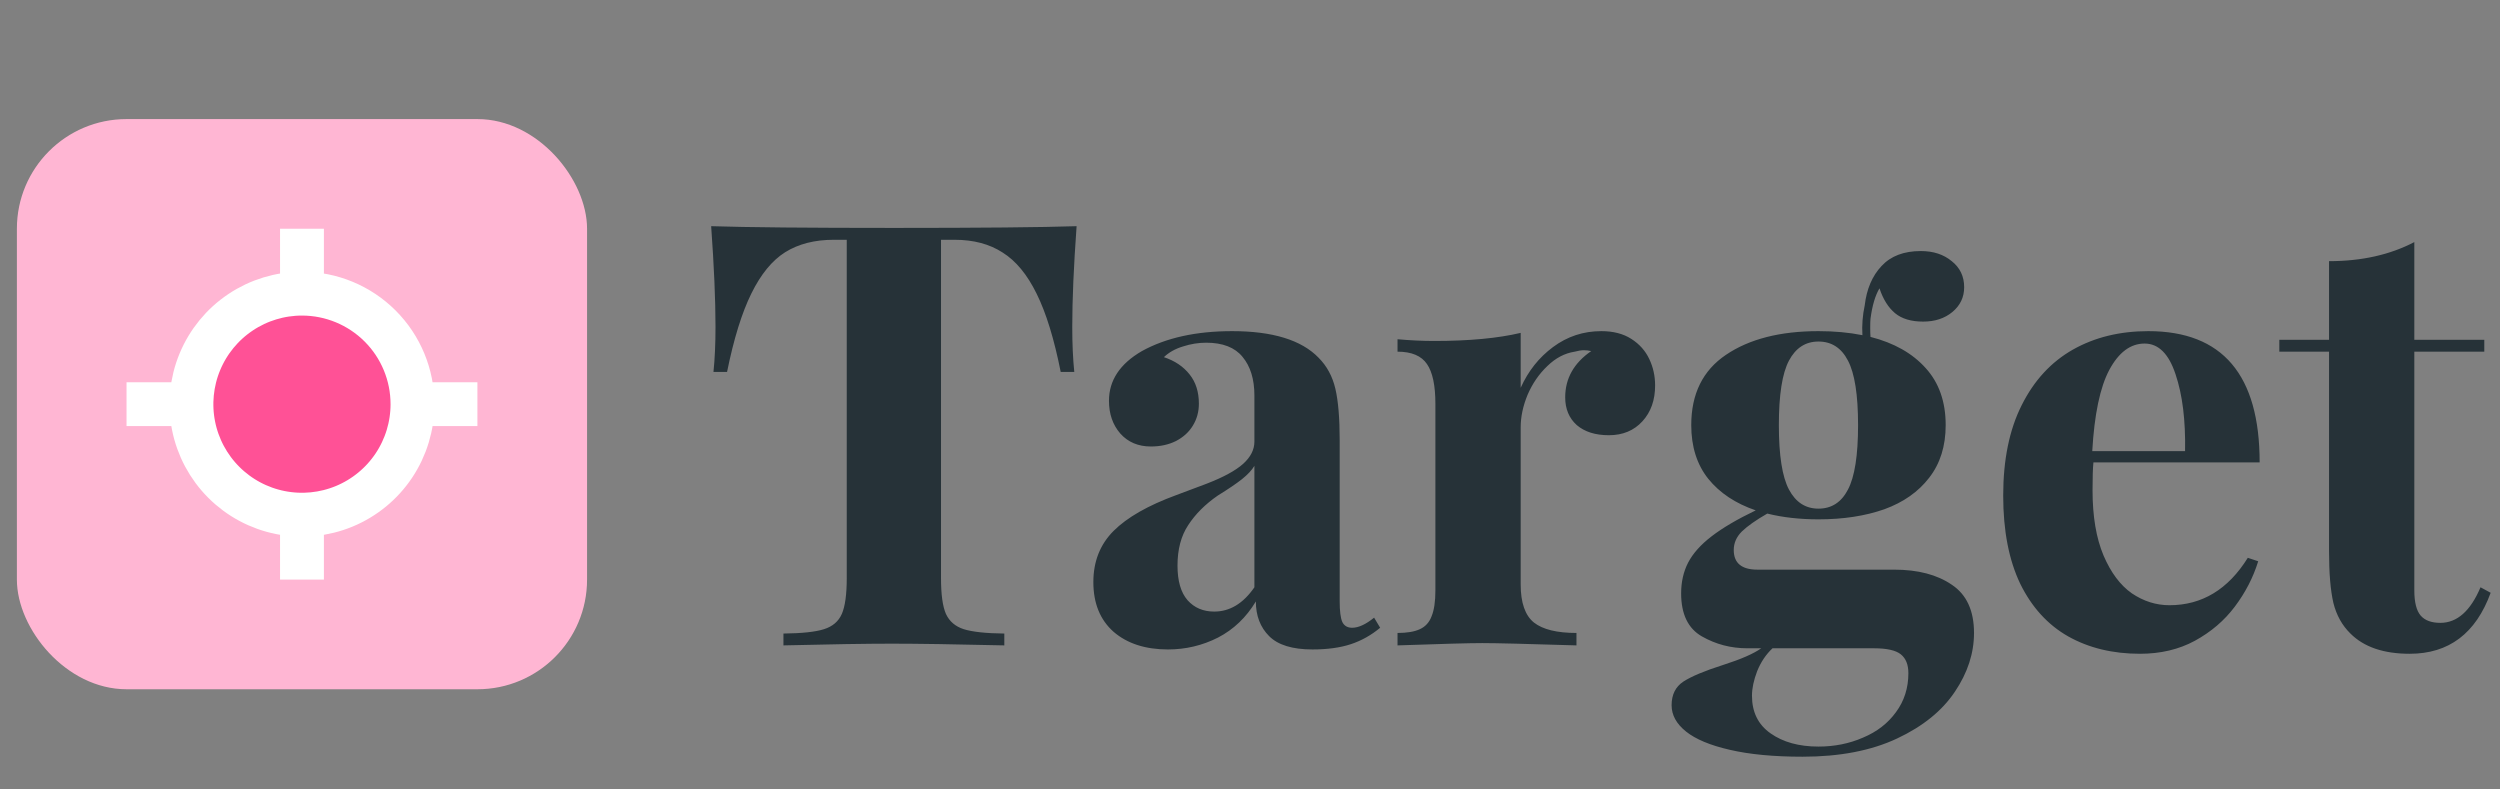 <svg width="114" height="36" viewBox="0 0 114 36" fill="none" xmlns="http://www.w3.org/2000/svg">
<rect x="0" y="0" width="114" height="36" fill="#808080" stroke="none"/>
<path d="M32.534 16.959C32.596 16.361 32.627 15.675 32.627 14.902C32.627 13.671 32.56 12.142 32.429 10.314C34.072 10.367 36.854 10.393 40.774 10.393C44.694 10.393 47.467 10.367 49.093 10.314C48.961 12.142 48.895 13.671 48.895 14.902C48.895 15.675 48.926 16.361 48.987 16.959H48.368C48.069 15.456 47.704 14.269 47.273 13.399C46.843 12.52 46.324 11.892 45.718 11.514C45.12 11.127 44.391 10.934 43.529 10.934H42.91V26.358C42.91 27.105 42.984 27.65 43.134 27.993C43.292 28.336 43.565 28.569 43.951 28.692C44.347 28.815 44.962 28.881 45.797 28.89V29.43C43.529 29.377 41.82 29.351 40.669 29.351C39.535 29.351 37.887 29.377 35.725 29.43V28.89C36.568 28.881 37.184 28.815 37.57 28.692C37.966 28.569 38.238 28.336 38.388 27.993C38.537 27.65 38.612 27.105 38.612 26.358V10.934H38.019C37.148 10.934 36.41 11.123 35.804 11.501C35.206 11.878 34.692 12.507 34.261 13.386C33.831 14.256 33.461 15.447 33.154 16.959H32.534ZM57.201 18.04C57.201 17.293 57.02 16.704 56.66 16.273C56.309 15.842 55.755 15.627 54.999 15.627C54.648 15.627 54.296 15.684 53.944 15.798C53.593 15.904 53.303 16.066 53.074 16.286C53.575 16.453 53.966 16.717 54.248 17.077C54.529 17.429 54.669 17.873 54.669 18.409C54.669 18.778 54.577 19.112 54.393 19.411C54.217 19.701 53.962 19.934 53.628 20.109C53.294 20.276 52.912 20.36 52.481 20.36C51.901 20.36 51.435 20.162 51.084 19.767C50.741 19.371 50.569 18.875 50.569 18.277C50.569 17.345 51.07 16.589 52.072 16.009C53.171 15.403 54.542 15.1 56.185 15.1C58.031 15.1 59.345 15.504 60.127 16.312C60.505 16.69 60.76 17.161 60.892 17.723C61.024 18.286 61.09 19.072 61.09 20.083V27.426C61.09 27.866 61.129 28.178 61.209 28.362C61.296 28.538 61.446 28.626 61.657 28.626C61.947 28.626 62.281 28.472 62.659 28.165L62.935 28.626C62.523 28.969 62.074 29.219 61.591 29.377C61.107 29.536 60.527 29.615 59.851 29.615C58.937 29.615 58.277 29.413 57.873 29.008C57.469 28.604 57.267 28.077 57.267 27.426C56.827 28.156 56.252 28.705 55.54 29.074C54.828 29.435 54.067 29.615 53.259 29.615C52.23 29.615 51.404 29.347 50.78 28.811C50.165 28.266 49.857 27.51 49.857 26.543C49.857 25.602 50.165 24.825 50.78 24.209C51.395 23.594 52.349 23.049 53.641 22.575C53.782 22.522 54.239 22.351 55.012 22.061C55.786 21.762 56.344 21.459 56.687 21.151C57.029 20.843 57.201 20.505 57.201 20.136V18.04ZM57.201 21.243C57.086 21.436 56.898 21.639 56.634 21.85C56.379 22.052 56.01 22.302 55.526 22.601C54.955 22.997 54.507 23.445 54.182 23.946C53.856 24.438 53.694 25.053 53.694 25.791C53.694 26.495 53.848 27.022 54.155 27.373C54.463 27.716 54.867 27.888 55.368 27.888C56.08 27.888 56.691 27.519 57.201 26.78V21.243ZM69.343 17.684C69.686 16.919 70.178 16.299 70.819 15.825C71.47 15.341 72.204 15.1 73.021 15.1C73.566 15.1 74.023 15.218 74.392 15.456C74.761 15.693 75.034 16 75.21 16.378C75.385 16.748 75.473 17.148 75.473 17.578C75.473 18.246 75.28 18.791 74.893 19.213C74.506 19.635 73.997 19.846 73.364 19.846C72.749 19.846 72.261 19.692 71.9 19.384C71.549 19.068 71.373 18.646 71.373 18.119C71.373 17.257 71.769 16.554 72.56 16.009C72.445 15.983 72.335 15.97 72.23 15.97C72.107 15.97 71.966 15.992 71.808 16.036C71.351 16.106 70.934 16.326 70.556 16.695C70.178 17.055 69.879 17.49 69.659 18C69.448 18.51 69.343 19.006 69.343 19.49V26.648C69.343 27.483 69.545 28.064 69.949 28.389C70.353 28.705 70.999 28.863 71.887 28.863V29.43C69.637 29.36 68.205 29.325 67.589 29.325C67.018 29.325 65.731 29.36 63.727 29.43V28.863C64.157 28.863 64.496 28.806 64.742 28.692C64.997 28.578 65.177 28.38 65.282 28.099C65.397 27.817 65.454 27.426 65.454 26.925V18.409C65.454 17.574 65.326 16.972 65.071 16.602C64.816 16.225 64.368 16.036 63.727 16.036V15.469C64.298 15.521 64.856 15.548 65.401 15.548C66.992 15.548 68.306 15.425 69.343 15.179V17.684ZM86.376 25.976C87.457 25.976 88.332 26.205 88.999 26.662C89.676 27.11 90.015 27.844 90.015 28.863C90.015 29.786 89.725 30.678 89.144 31.54C88.564 32.41 87.686 33.122 86.508 33.675C85.33 34.229 83.893 34.506 82.197 34.506C80.878 34.506 79.771 34.4 78.874 34.19C77.987 33.987 77.323 33.71 76.884 33.359C76.444 33.007 76.225 32.607 76.225 32.159C76.225 31.676 76.405 31.315 76.765 31.078C77.134 30.841 77.732 30.59 78.558 30.327C79.384 30.063 79.969 29.808 80.311 29.562H79.679C78.932 29.562 78.242 29.382 77.609 29.021C76.976 28.661 76.66 28.006 76.66 27.057C76.66 26.539 76.765 26.073 76.976 25.66C77.196 25.238 77.552 24.838 78.044 24.46C78.545 24.073 79.217 23.678 80.061 23.273C79.138 22.957 78.418 22.478 77.899 21.836C77.38 21.186 77.121 20.369 77.121 19.384C77.121 17.96 77.648 16.893 78.703 16.181C79.767 15.46 81.173 15.1 82.922 15.1C83.643 15.1 84.311 15.161 84.926 15.284C84.899 14.827 84.935 14.374 85.031 13.926C85.119 13.179 85.374 12.582 85.796 12.133C86.218 11.676 86.815 11.448 87.589 11.448C88.16 11.448 88.63 11.602 88.999 11.909C89.377 12.208 89.566 12.604 89.566 13.096C89.566 13.553 89.386 13.931 89.026 14.229C88.674 14.52 88.231 14.665 87.694 14.665C87.149 14.665 86.723 14.537 86.415 14.282C86.108 14.027 85.871 13.649 85.704 13.148C85.51 13.474 85.374 13.935 85.295 14.533C85.286 14.621 85.282 14.752 85.282 14.928C85.282 15.122 85.286 15.267 85.295 15.363C86.367 15.636 87.207 16.11 87.813 16.787C88.419 17.455 88.723 18.321 88.723 19.384C88.723 20.342 88.472 21.142 87.971 21.784C87.479 22.425 86.798 22.904 85.928 23.221C85.058 23.528 84.056 23.682 82.922 23.682C82.069 23.682 81.291 23.594 80.588 23.419C80.07 23.717 79.683 23.99 79.428 24.236C79.182 24.482 79.059 24.763 79.059 25.08C79.059 25.677 79.419 25.976 80.14 25.976H86.376ZM82.922 15.574C82.333 15.574 81.885 15.864 81.577 16.444C81.269 17.024 81.116 18.004 81.116 19.384C81.116 20.764 81.269 21.744 81.577 22.324C81.885 22.904 82.333 23.194 82.922 23.194C83.519 23.194 83.968 22.904 84.267 22.324C84.574 21.744 84.728 20.764 84.728 19.384C84.728 18.004 84.574 17.024 84.267 16.444C83.968 15.864 83.519 15.574 82.922 15.574ZM80.826 29.562C80.527 29.843 80.294 30.19 80.127 30.604C79.969 31.017 79.89 31.39 79.89 31.724C79.89 32.471 80.171 33.042 80.733 33.438C81.305 33.842 82.034 34.044 82.922 34.044C83.651 34.044 84.328 33.908 84.952 33.636C85.585 33.372 86.086 32.985 86.455 32.476C86.833 31.966 87.022 31.373 87.022 30.696C87.022 30.309 86.908 30.023 86.679 29.839C86.451 29.654 86.042 29.562 85.453 29.562H80.826ZM95.46 21.085C95.433 21.349 95.42 21.77 95.42 22.351C95.42 23.546 95.587 24.539 95.921 25.33C96.255 26.112 96.686 26.688 97.213 27.057C97.749 27.418 98.32 27.598 98.927 27.598C100.412 27.598 101.603 26.877 102.5 25.436L102.974 25.594C102.746 26.332 102.39 27.022 101.906 27.664C101.432 28.296 100.825 28.815 100.087 29.219C99.357 29.615 98.522 29.812 97.582 29.812C96.343 29.812 95.253 29.549 94.312 29.021C93.381 28.494 92.651 27.694 92.124 26.622C91.606 25.541 91.346 24.201 91.346 22.601C91.346 20.966 91.627 19.591 92.19 18.475C92.752 17.35 93.53 16.506 94.523 15.943C95.517 15.381 96.664 15.1 97.964 15.1C101.348 15.1 103.04 17.095 103.04 21.085H95.46ZM99.639 20.571C99.665 19.165 99.52 17.996 99.204 17.064C98.896 16.132 98.426 15.666 97.793 15.666C97.151 15.666 96.615 16.066 96.185 16.866C95.763 17.657 95.503 18.892 95.407 20.571H99.639ZM113.284 15.495V16.036H110.093V26.925C110.093 27.461 110.19 27.844 110.383 28.072C110.577 28.292 110.875 28.402 111.28 28.402C112.044 28.402 112.655 27.861 113.112 26.78L113.574 27.031C112.897 28.885 111.667 29.812 109.882 29.812C108.696 29.812 107.795 29.505 107.18 28.89C106.802 28.52 106.542 28.055 106.402 27.492C106.27 26.921 106.204 26.134 106.204 25.132V16.036H103.937V15.495H106.204V11.909C107.689 11.909 108.986 11.619 110.093 11.039V15.495H113.284Z" fill="#263238"/>
<rect x="0.77" y="5.43" width="26" height="26" rx="5" fill="#FFB6D3"/>
<circle cx="13.77" cy="18.43" r="5" fill="#FF5196"/>
<path d="M13.77 12.83V11.43M13.77 25.43V24.03M19.369 18.43H20.77M6.77 18.43H8.17M13.77 13.39C12.773 13.39 11.798 13.686 10.97 14.24C10.141 14.793 9.495 15.581 9.113 16.502C8.732 17.422 8.632 18.436 8.826 19.413C9.021 20.391 9.501 21.289 10.206 21.994C10.911 22.699 11.809 23.179 12.786 23.373C13.764 23.568 14.777 23.468 15.698 23.087C16.619 22.705 17.406 22.059 17.96 21.23C18.514 20.401 18.809 19.427 18.809 18.43C18.809 17.093 18.279 15.812 17.333 14.866C16.388 13.921 15.106 13.39 13.77 13.39Z" stroke="white" stroke-width="2" stroke-linecap="square" stroke-linejoin="round"/>
</svg>
